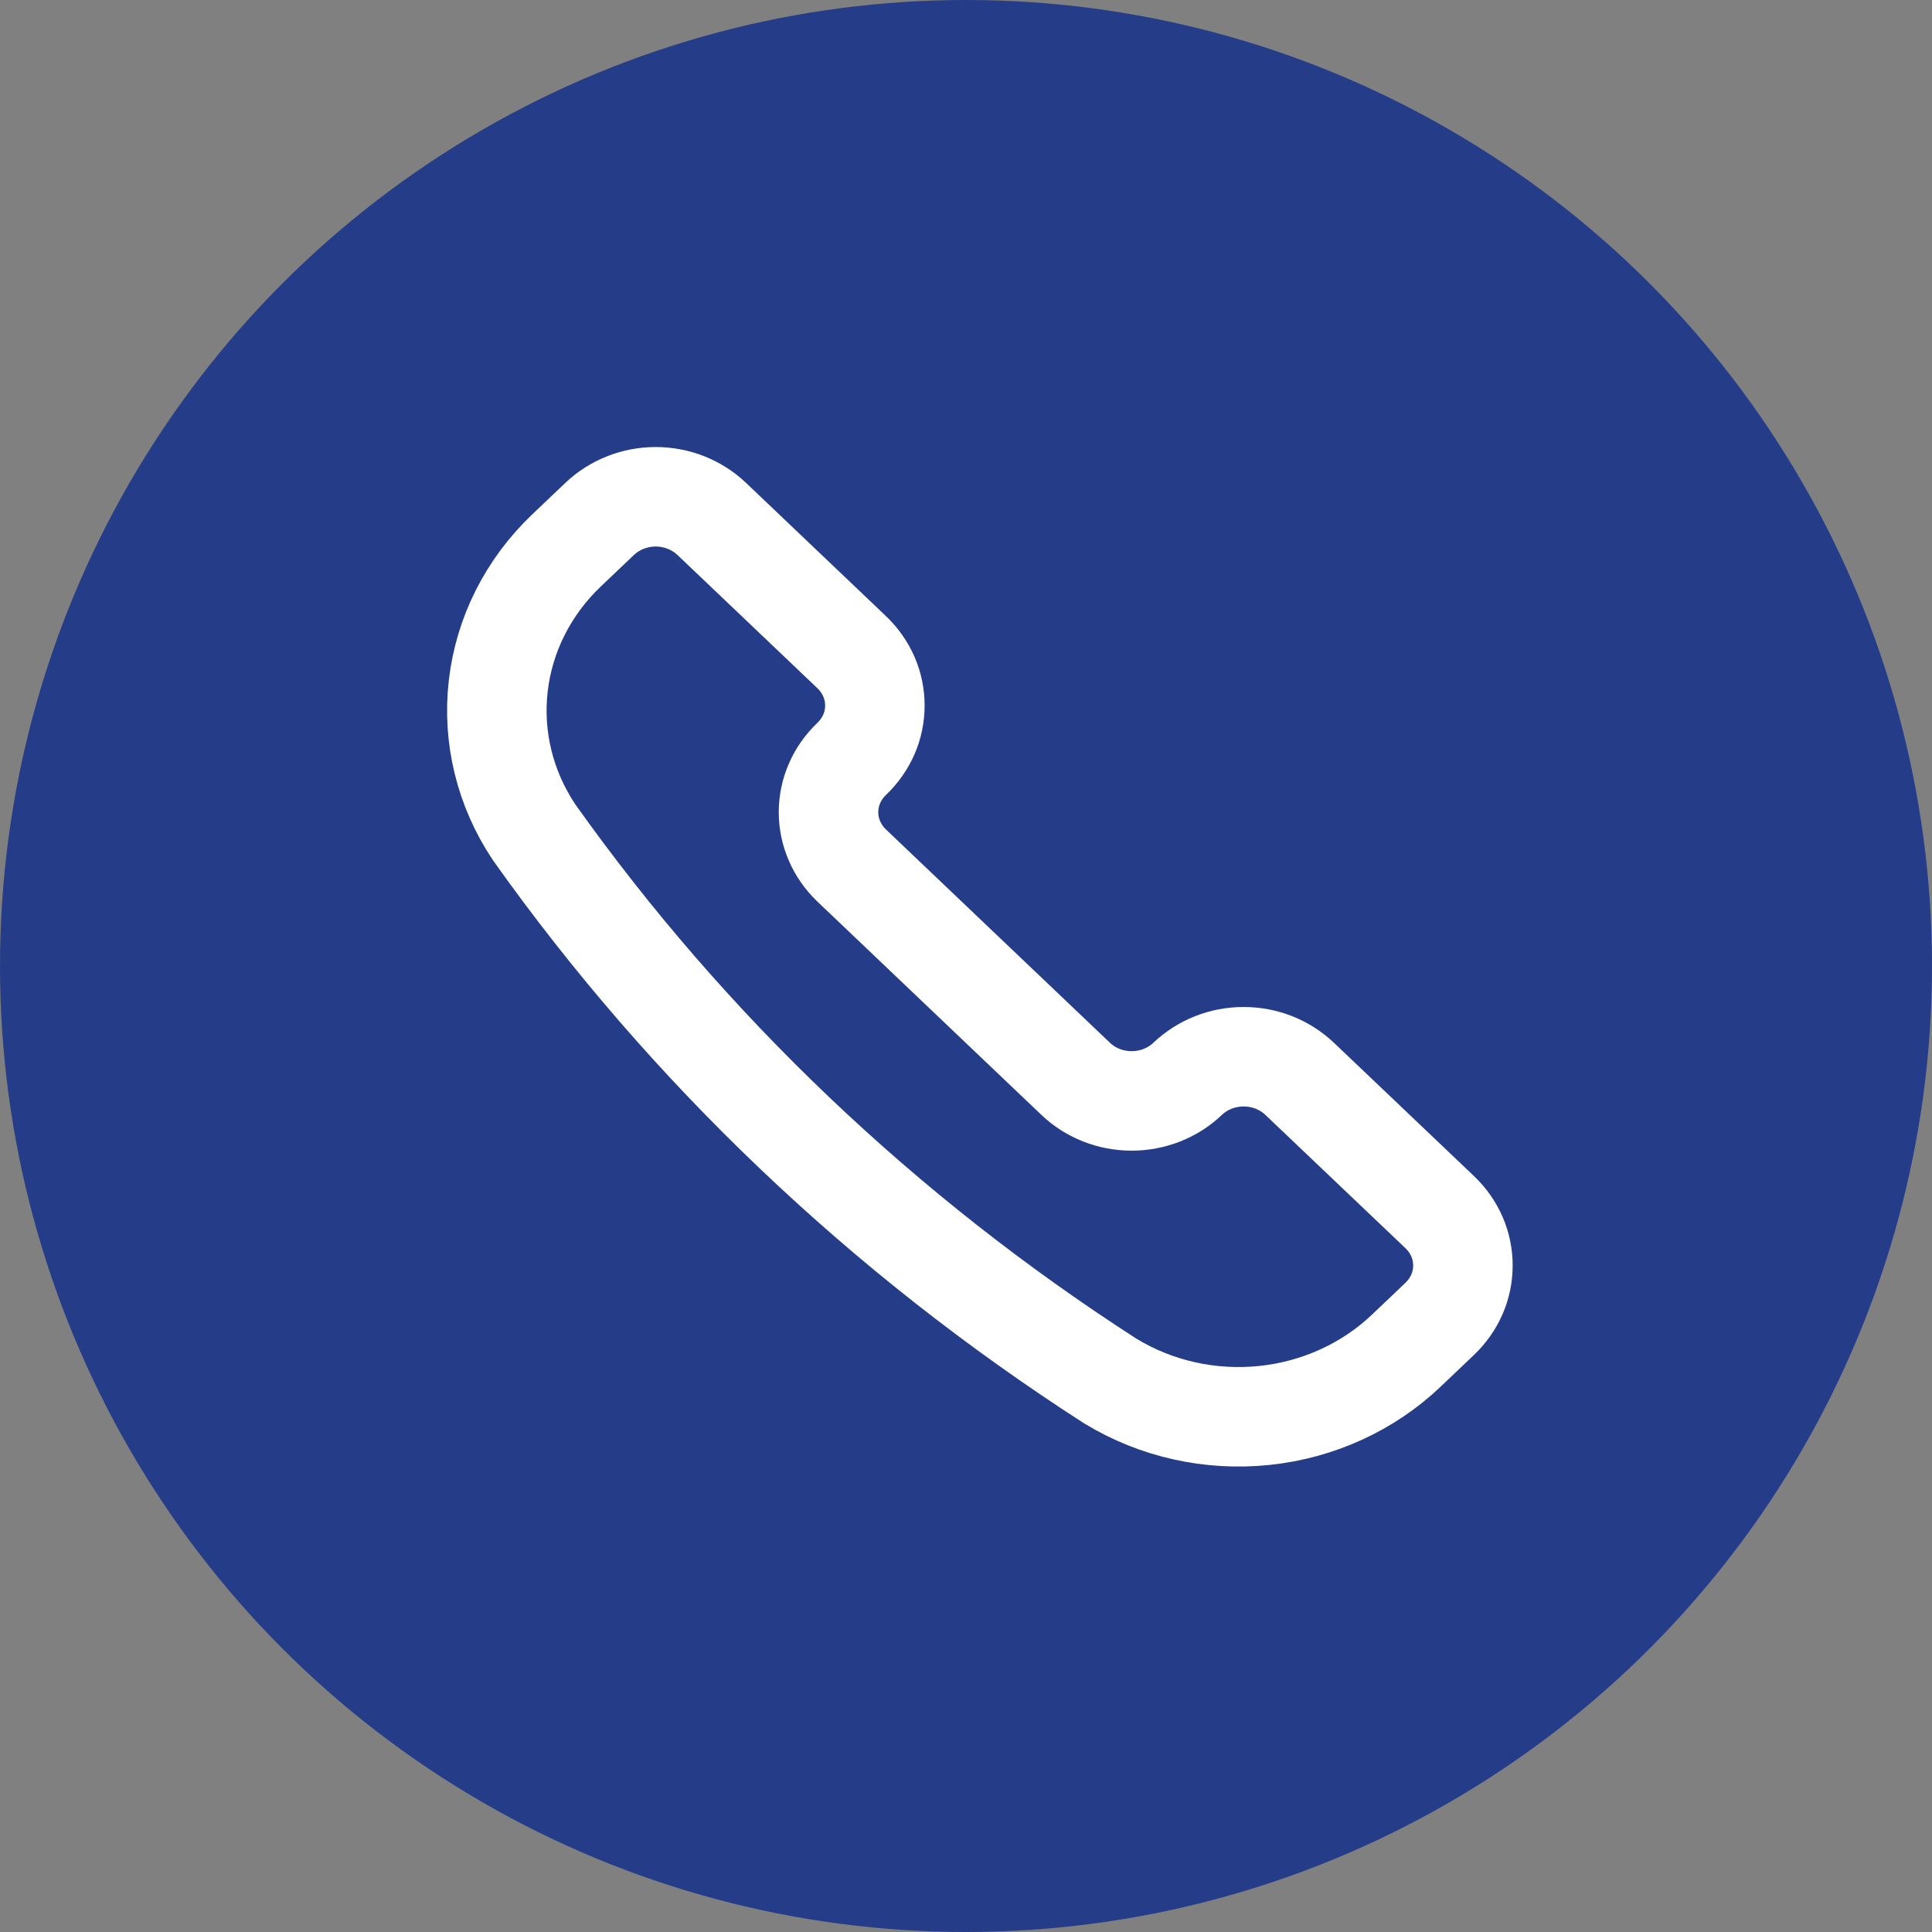 <svg width="30" height="30" viewBox="0 0 30 30" fill="none" xmlns="http://www.w3.org/2000/svg">
<rect x="0" y="0" width="30" height="30" fill="#808080" stroke="none"/>
<circle cx="15" cy="15" r="15" fill="#253D89"/>
<path d="M17.241 21.445L17.25 21.45C17.958 21.88 18.799 22.066 19.634 21.979C20.468 21.892 21.247 21.536 21.84 20.97L22.356 20.479C22.47 20.37 22.561 20.241 22.623 20.099C22.685 19.957 22.716 19.805 22.716 19.651C22.716 19.497 22.685 19.344 22.623 19.202C22.561 19.06 22.47 18.931 22.356 18.822L20.181 16.752C20.067 16.644 19.931 16.557 19.782 16.498C19.633 16.439 19.473 16.409 19.311 16.409C19.15 16.409 18.99 16.439 18.84 16.498C18.691 16.557 18.556 16.644 18.441 16.752C18.211 16.972 17.898 17.095 17.572 17.095C17.246 17.095 16.933 16.972 16.703 16.752L13.225 13.44C12.995 13.22 12.865 12.922 12.865 12.612C12.865 12.301 12.995 12.003 13.225 11.784C13.339 11.675 13.43 11.546 13.492 11.404C13.554 11.262 13.585 11.109 13.585 10.955C13.585 10.802 13.554 10.649 13.492 10.507C13.43 10.365 13.339 10.236 13.225 10.127L11.051 8.057C10.82 7.838 10.508 7.714 10.182 7.714C9.856 7.714 9.543 7.838 9.312 8.057L8.796 8.548C8.202 9.114 7.828 9.855 7.737 10.65C7.645 11.445 7.841 12.246 8.292 12.921L8.297 12.928C10.68 16.285 13.716 19.176 17.241 21.445V21.445Z" stroke="white" stroke-width="1.545" stroke-linecap="round" stroke-linejoin="round"/>
</svg>
